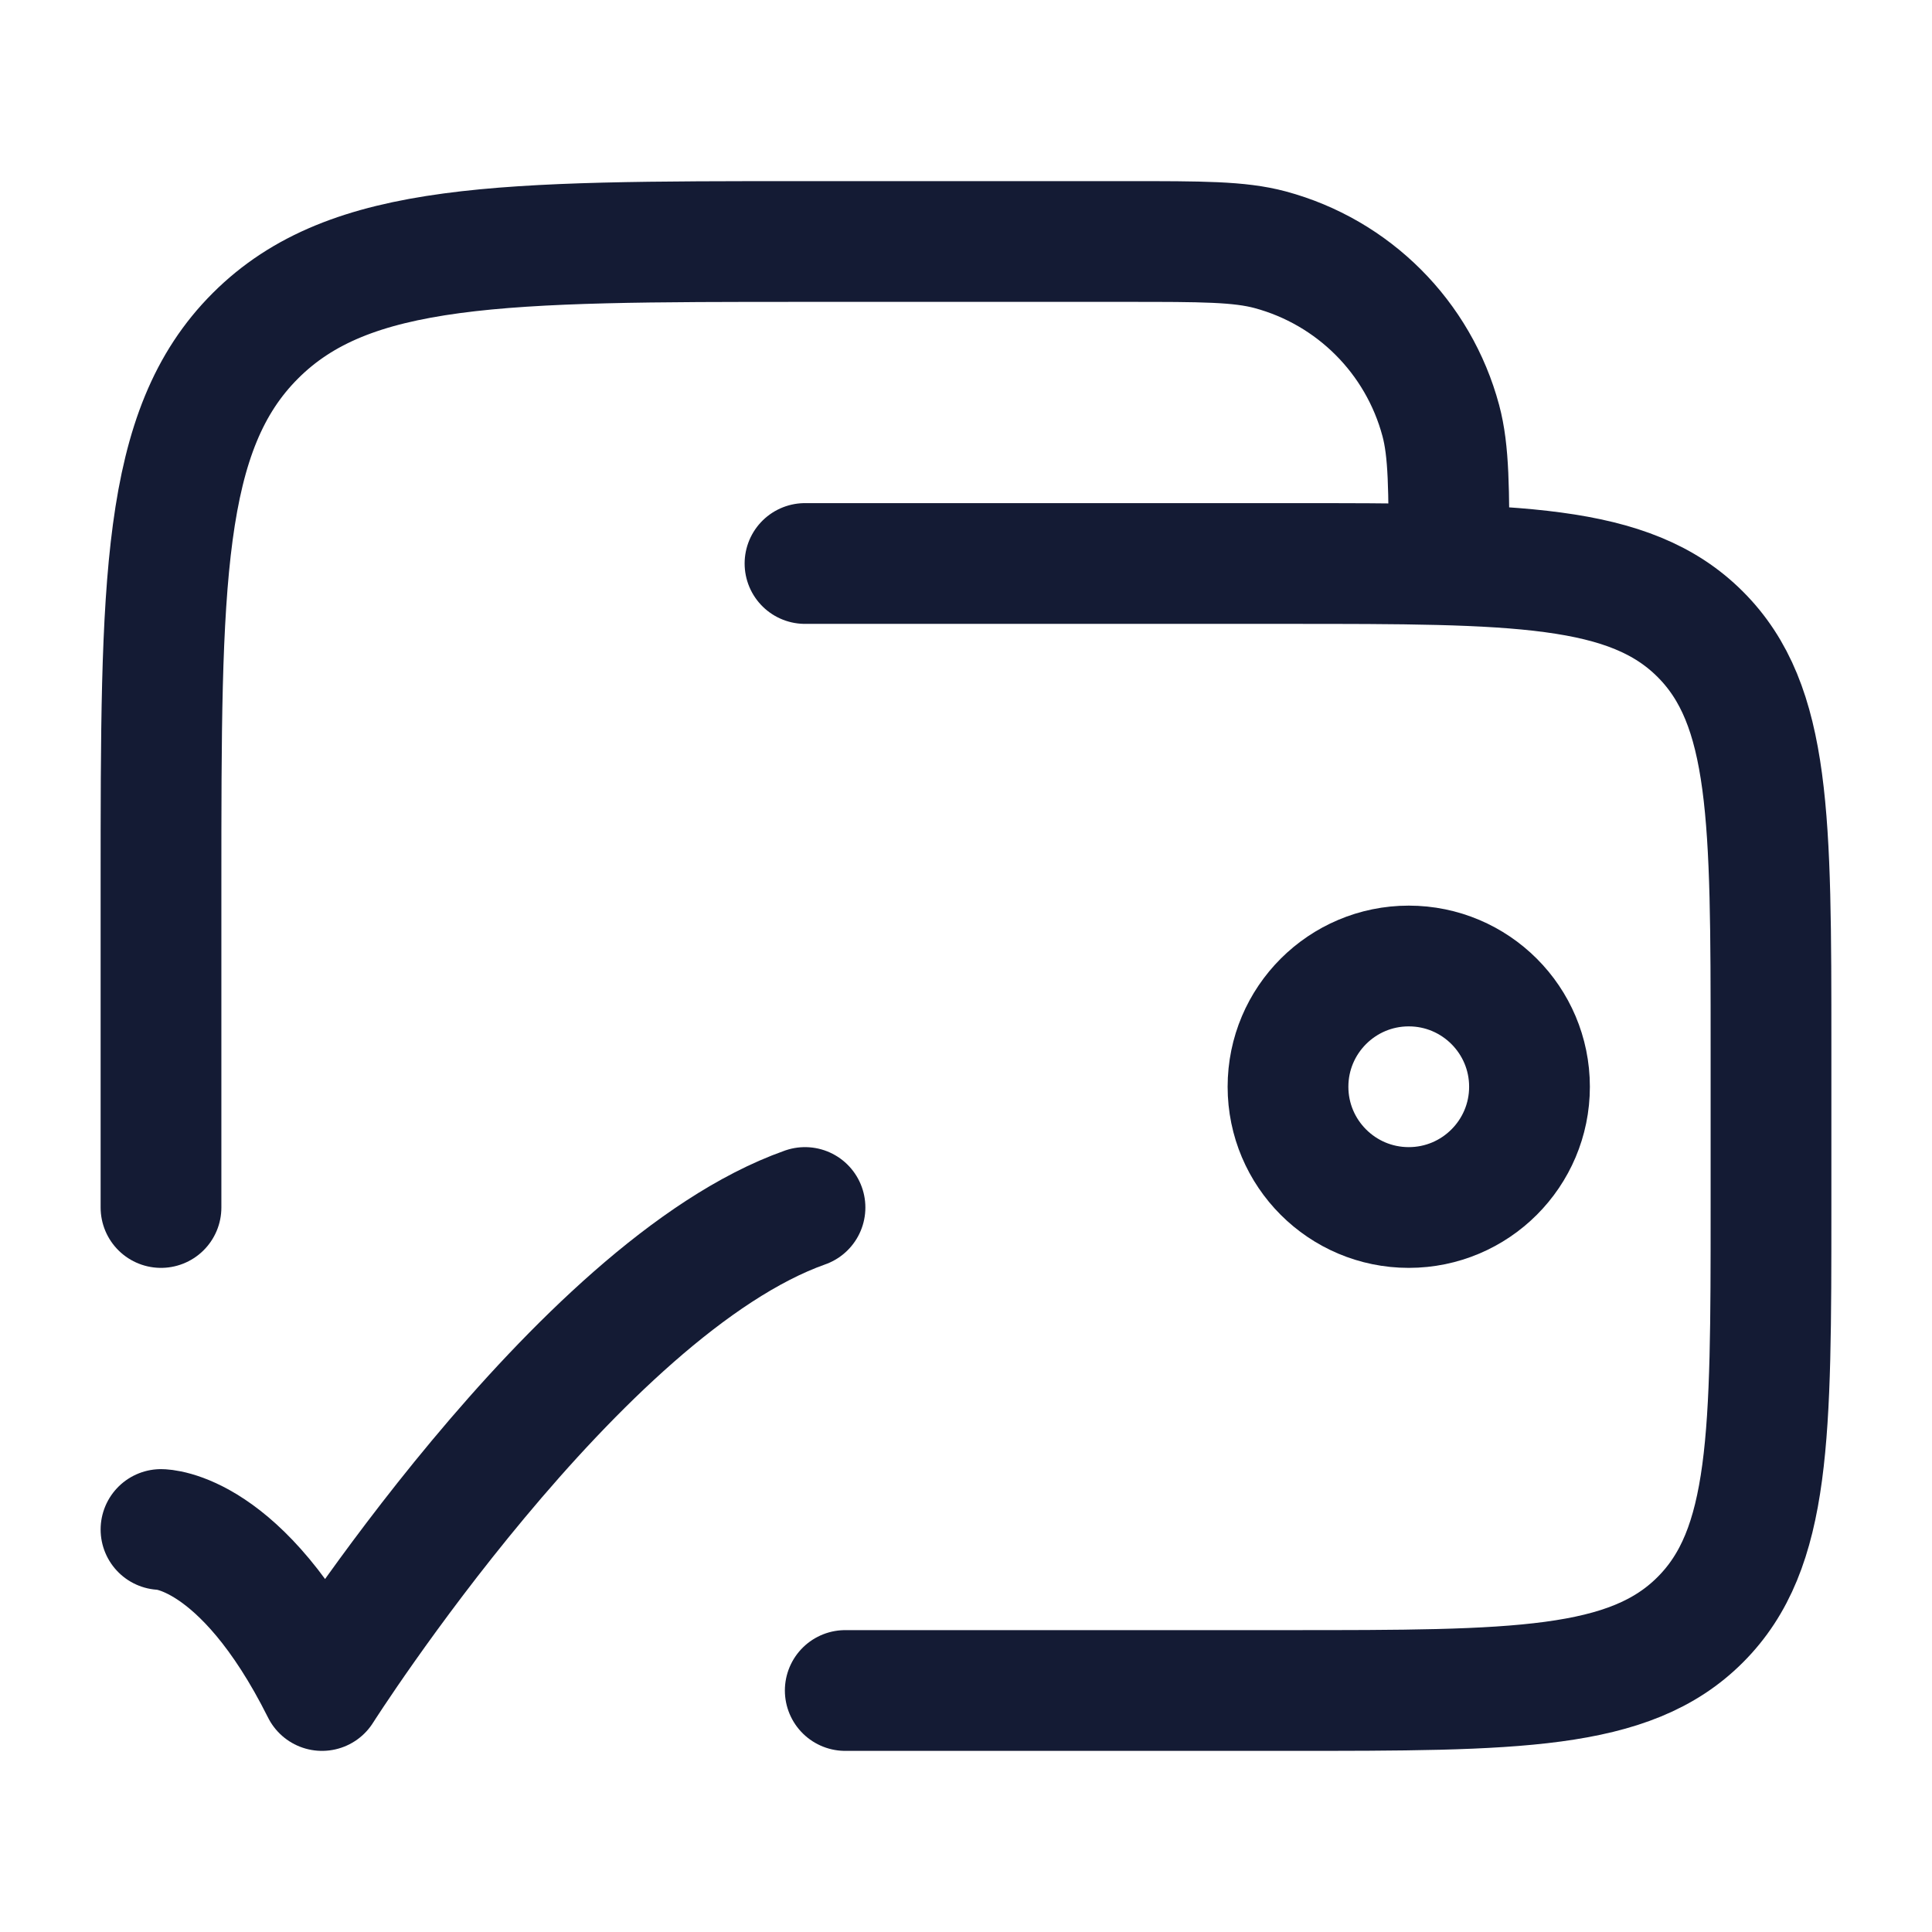 <?xml version="1.0"?>
<svg xmlns="http://www.w3.org/2000/svg" width="24" height="24" viewBox="0 0 24 24" fill="none" data-category="business" data-tags="wallet-done-01" data-set="Stroke" data-type="Rounded">
<path d="M2 19C2 19 3 19 4 21C4 21 7.176 16 10 15" stroke="#141B34" stroke-width="1.5" stroke-linecap="round" stroke-linejoin="round"/>
<path d="M10.5 21H16C18.828 21 20.243 21 21.121 20.121C22 19.243 22 17.828 22 15V13C22 10.172 22 8.757 21.121 7.879C20.243 7 18.828 7 16 7H10M2 15V11C2 7.229 2 5.343 3.172 4.172C4.343 3 6.229 3 10 3H14C14.93 3 15.395 3 15.777 3.102C16.812 3.38 17.62 4.188 17.898 5.224C18 5.605 18 6.07 18 7" stroke="#141B34" stroke-width="1.5" stroke-linecap="round"/>
<path d="M16 13.5C16 14.328 16.672 15 17.5 15C18.328 15 19 14.328 19 13.5C19 12.672 18.328 12 17.5 12C16.672 12 16 12.672 16 13.5Z" stroke="#141B34" stroke-width="1.5"/>
</svg>
